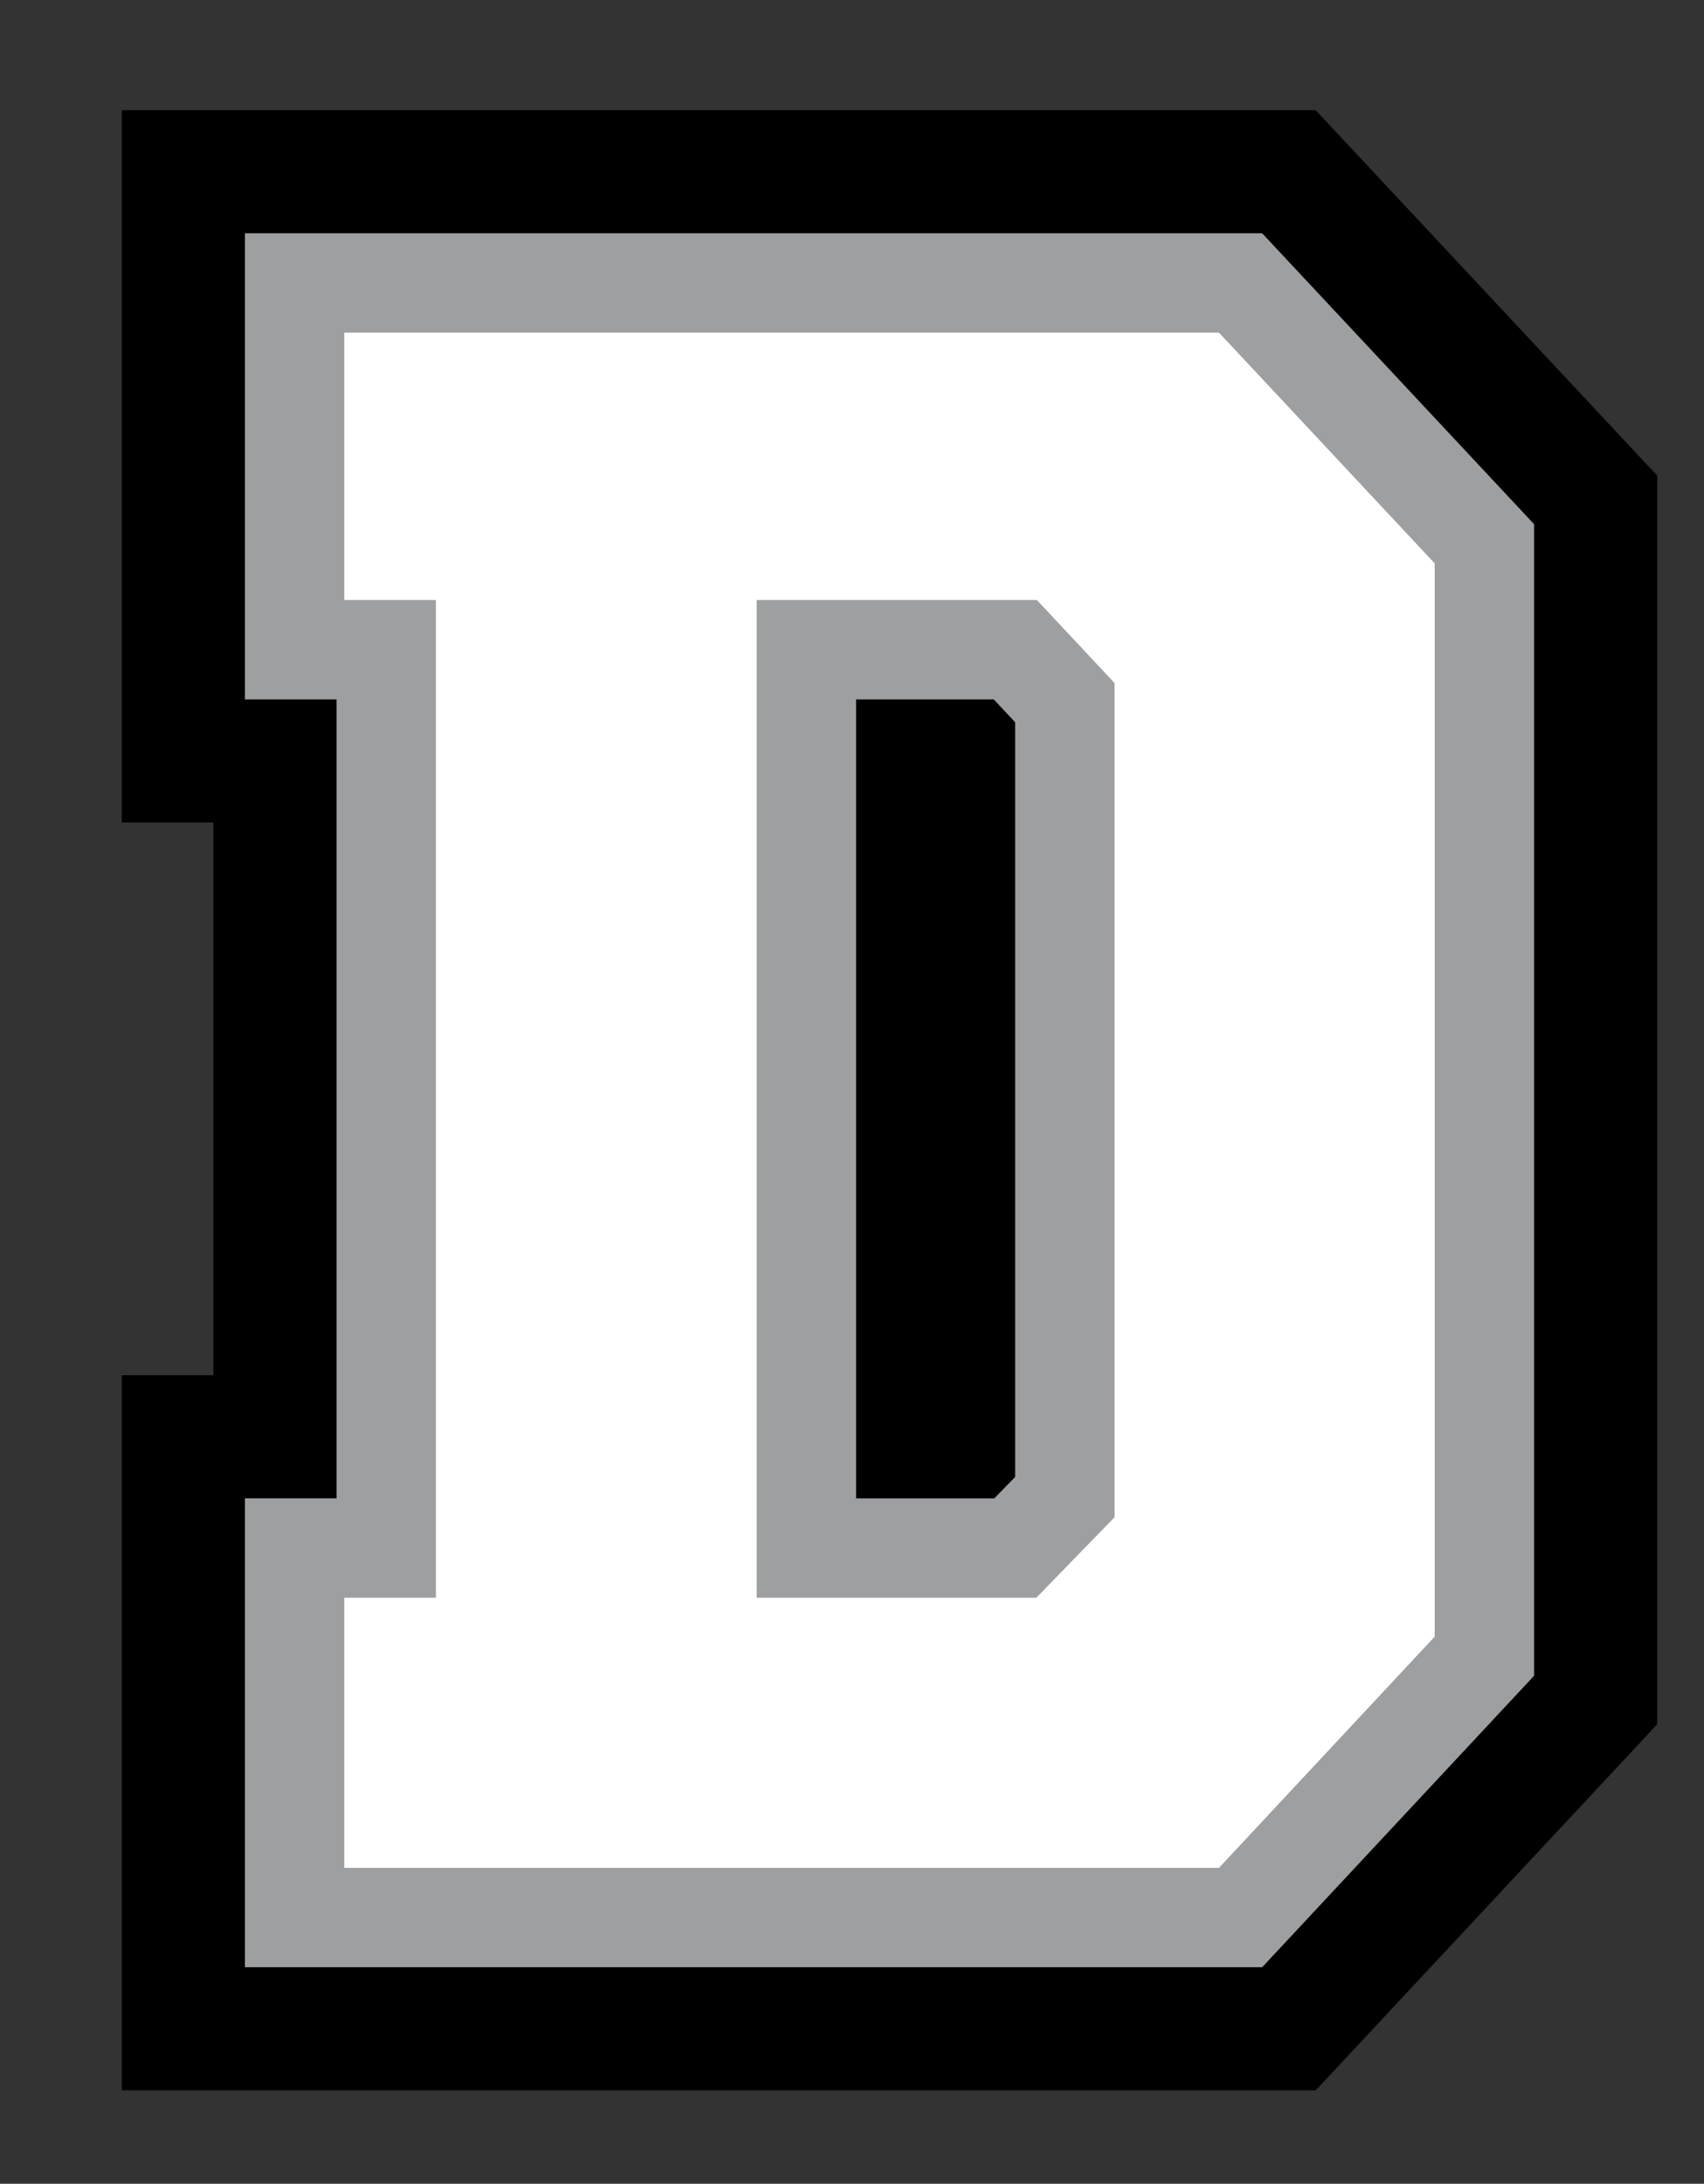 <?xml version="1.0" encoding="utf-8"?>
<!-- Generator: Adobe Illustrator 16.0.0, SVG Export Plug-In . SVG Version: 6.00 Build 0)  -->
<!DOCTYPE svg PUBLIC "-//W3C//DTD SVG 1.1//EN" "http://www.w3.org/Graphics/SVG/1.1/DTD/svg11.dtd">
<svg version="1.1" id="Layer_1" xmlns="http://www.w3.org/2000/svg" xmlns:xlink="http://www.w3.org/1999/xlink" x="0px" y="0px"
	 width="197.174px" height="252.75px" viewBox="0 0 197.174 252.75" enable-background="new 0 0 197.174 252.75"
	 xml:space="preserve">
<rect x="0" y="0" width="197.174" height="252.75" fill="#333333" stroke="none"/>
<g>
	<path fill="none" stroke="#000000" stroke-width="40" d="M143.55,32.75l28.213,30.189v128.748l-28.213,30.25H34.087v-42.766h10.606
		V75.2H34.087V32.75H143.55z M117.487,179.172l5.73-5.899V81.328l-5.73-6.128H93.307v103.972H117.487z"/>
	<path fill="#FFFFFF" d="M143.55,32.75l28.213,30.189v128.748l-28.213,30.25H34.087v-42.766h10.606V75.2H34.087V32.75H143.55z
		 M117.487,179.172l5.73-5.899V81.328l-5.73-6.128H93.307v103.972H117.487z"/>
	<path fill="none" stroke="#9D9FA1" stroke-width="11.5" d="M143.55,32.75l28.213,30.189v128.748l-28.213,30.25H34.087v-42.766
		h10.606V75.2H34.087V32.75H143.55z M117.487,179.172l5.73-5.899V81.328l-5.73-6.128H93.307v103.972H117.487z"/>
</g>
</svg>
